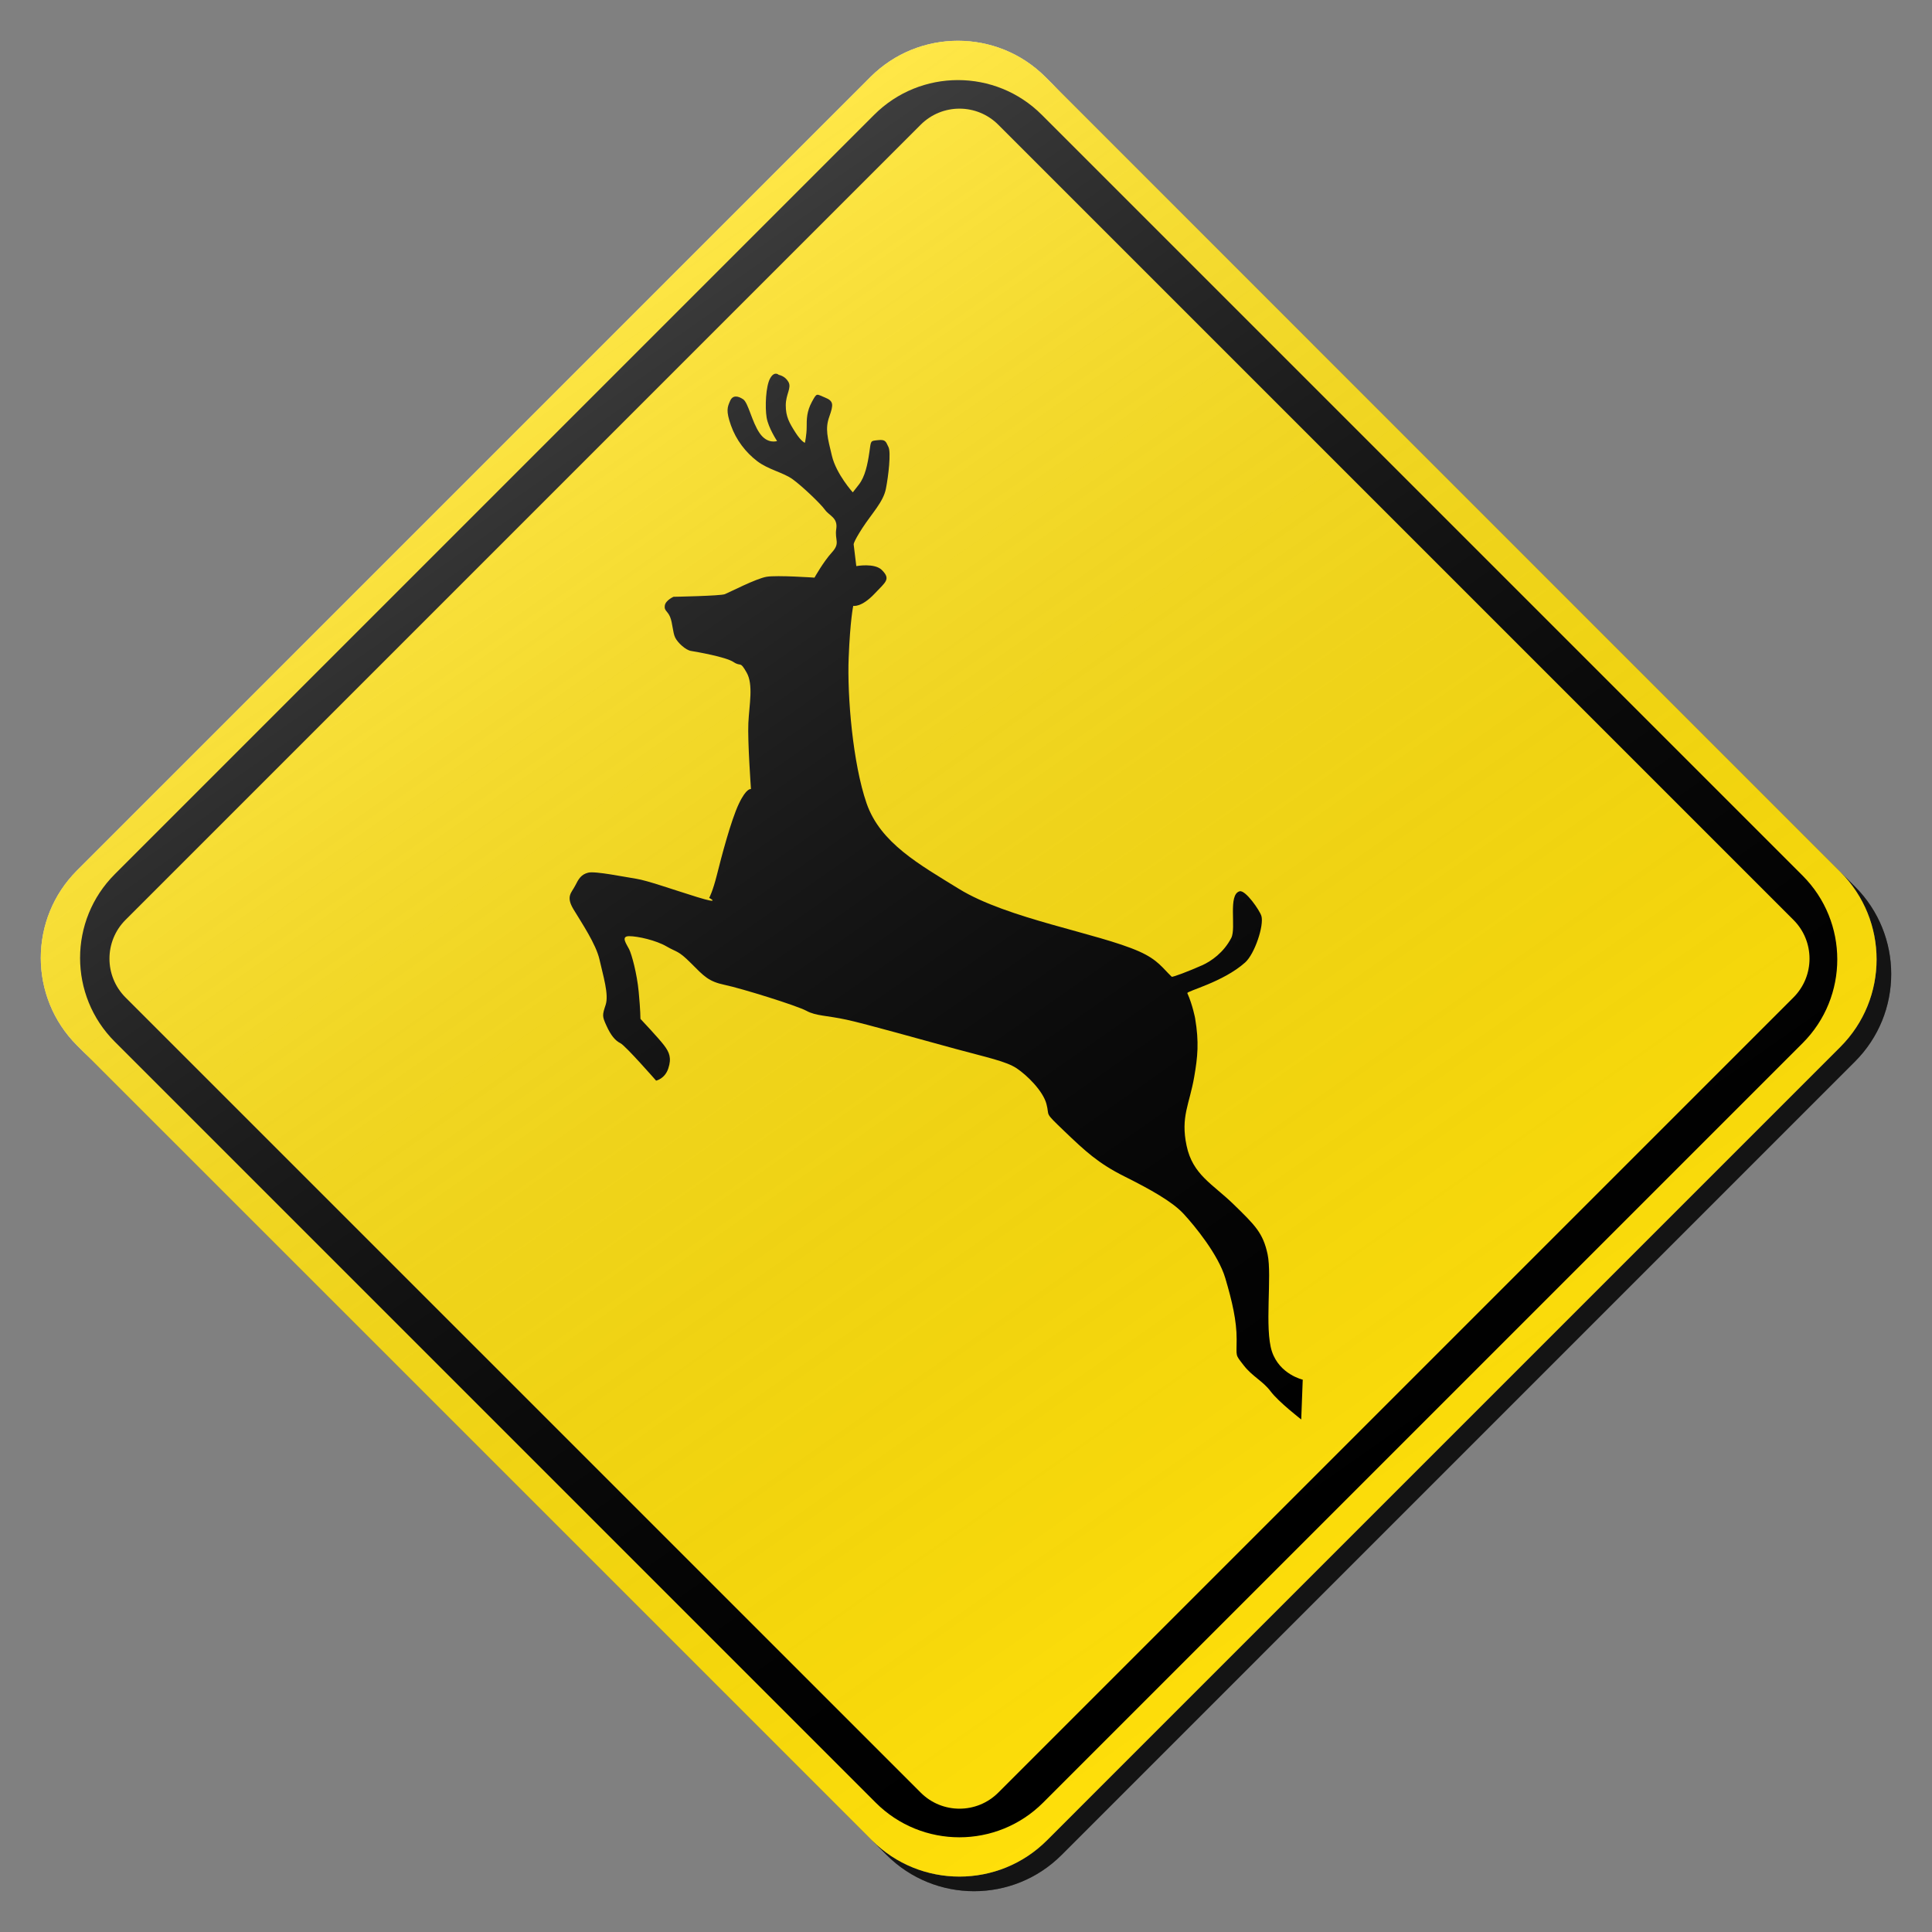 <?xml version="1.0" encoding="utf-8"?>
<!-- Generator: Adobe Illustrator 16.0.0, SVG Export Plug-In . SVG Version: 6.00 Build 0)  -->
<!DOCTYPE svg PUBLIC "-//W3C//DTD SVG 1.1//EN" "http://www.w3.org/Graphics/SVG/1.1/DTD/svg11.dtd">
<svg version="1.1" id="Layer_1" xmlns="http://www.w3.org/2000/svg" xmlns:xlink="http://www.w3.org/1999/xlink" x="0px" y="0px"
	 width="132px" height="132px" viewBox="0 0 132 132" enable-background="new 0 0 132 132" xml:space="preserve">
<rect x="0" y="0" width="132" height="132" fill="#808080" stroke="none"/>
<g id="disabled">
	<g>
		<g>
			
				<linearGradient id="SVGID_3_" gradientUnits="userSpaceOnUse" x1="126.952" y1="-148.335" x2="252.378" y2="-148.335" gradientTransform="matrix(1 0 0 -1 -123.165 -81.835)">
				<stop  offset="0" style="stop-color:#000000;stop-opacity:0.6"/>
				<stop  offset="1" style="stop-color:#000000;stop-opacity:0.6"/>
			</linearGradient>
			<path id="SVGID_1_" fill="url(#SVGID_3_)" d="M72.428,6.262l54.309,54.311c3.302,3.301,3.302,8.653,0,11.956l-54.207,54.209
				c-3.301,3.301-8.654,3.301-11.955,0L6.263,72.427c-3.301-3.301-3.301-8.654,0-11.955l54.208-54.21
				C63.772,2.961,69.126,2.961,72.428,6.262L72.428,6.262z"/>
		</g>
		<g>
			<path id="SVGID_2_" fill="#D1D1D1" d="M71.428,5.262l54.309,54.311c3.302,3.301,3.302,8.653,0,11.956l-54.207,54.209
				c-3.301,3.301-8.654,3.301-11.955,0L5.263,71.427c-3.301-3.301-3.301-8.654,0-11.955l54.208-54.21
				C62.772,1.961,68.126,1.961,71.428,5.262L71.428,5.262z"/>
		</g>
		<g>
			<defs>
				<path id="SVGID_4_" d="M72.428,6.262l54.309,54.311c3.302,3.301,3.302,8.653,0,11.956l-54.207,54.209
					c-3.301,3.301-8.654,3.301-11.955,0L6.263,72.427c-3.301-3.301-3.301-8.654,0-11.955l54.208-54.21
					C63.772,2.961,69.126,2.961,72.428,6.262L72.428,6.262z"/>
			</defs>
			<clipPath id="SVGID_5_">
				<use xlink:href="#SVGID_4_"  overflow="visible"/>
			</clipPath>
		</g>
	</g>
	<g>
		<g>
			<path id="SVGID_6_" d="M123.159,71.271l-51.888,51.888c-3.162,3.161-8.285,3.161-11.443,0L7.842,71.173
				c-3.161-3.159-3.161-8.284,0-11.445L59.729,7.841c3.161-3.159,8.285-3.159,11.445,0l51.985,51.985
				C126.318,62.988,126.318,68.111,123.159,71.271L123.159,71.271z M122.533,62.849L68.205,8.522c-1.463-1.465-3.838-1.465-5.301,0
				L8.576,62.849c-1.463,1.463-1.463,3.836,0,5.301l54.329,54.326c1.463,1.465,3.838,1.465,5.301,0l54.327-54.326
				C123.998,66.686,123.998,64.312,122.533,62.849L122.533,62.849z"/>
		</g>
	</g>
	<g>
		<g>
			<path id="SVGID_8_" d="M88.904,96.982l0.103-2.719c0,0-1.581-0.356-2.104-1.924c-0.522-1.568,0.016-5.18-0.297-6.643
				c-0.313-1.463-0.852-1.98-2.342-3.432c-1.414-1.373-2.777-2.002-3.193-3.988c-0.418-1.984,0.195-2.809,0.521-4.701
				c0.236-1.371,0.34-2.355,0.061-4.01c0,0.002-0.168-0.903-0.53-1.709c-0.063-0.143,2.437-0.746,3.948-2.097
				c0.662-0.593,1.3-2.544,1.111-3.177c-0.113-0.38-1.09-1.798-1.49-1.686c-0.809,0.229-0.217,2.503-0.567,3.184
				c-0.515,0.998-1.374,1.596-1.995,1.872c-0.885,0.394-2.025,0.83-2.077,0.78c-0.632-0.6-0.94-1.155-2.221-1.726
				c-2.822-1.253-8.987-2.221-12.327-4.283c-2.683-1.656-5.359-3.127-6.299-5.842c-0.94-2.717-1.328-7.323-1.223-9.935
				c0.105-2.612,0.313-3.553,0.313-3.553s0.549,0.132,1.462-0.835c0.761-0.806,1.118-0.985,0.491-1.615
				c-0.496-0.496-1.744-0.265-1.744-0.265l-0.179-1.47c0,0-0.06-0.118,0.594-1.131c0.654-1.009,1.428-1.783,1.605-2.675
				c0.179-0.892,0.357-2.497,0.179-2.854c-0.179-0.357-0.179-0.536-0.714-0.476c-0.535,0.06-0.476,0-0.594,0.833
				c-0.12,0.832-0.297,1.665-0.714,2.2c-0.417,0.535-0.417,0.535-0.417,0.535s-1.129-1.249-1.426-2.497
				c-0.299-1.249-0.476-1.843-0.179-2.676c0.297-0.832,0.297-1.069-0.297-1.308c-0.594-0.237-0.535-0.355-0.892,0.297
				c-0.357,0.656-0.357,1.19-0.357,1.725c0,0.535-0.12,1.071-0.12,1.071s-0.237-0.06-0.654-0.714
				c-0.415-0.654-0.654-1.071-0.654-1.843c0-0.774,0.417-1.189,0.179-1.605c-0.239-0.417-0.654-0.476-0.654-0.476
				s-0.297-0.297-0.594,0.237c-0.299,0.536-0.357,1.962-0.239,2.676c0.12,0.714,0.714,1.605,0.714,1.605s-0.654,0.237-1.189-0.535
				c-0.536-0.772-0.774-2.082-1.131-2.319c-0.357-0.237-0.714-0.297-0.892,0.119c-0.178,0.415-0.297,0.654,0.06,1.665
				c0.357,1.009,1.011,1.843,1.783,2.437c0.774,0.594,1.785,0.774,2.439,1.249c0.654,0.475,1.903,1.665,2.2,2.08
				c0.297,0.417,0.892,0.536,0.774,1.308c-0.12,0.774,0.297,0.953-0.297,1.605c-0.596,0.654-1.19,1.725-1.19,1.725
				s-2.557-0.179-3.271-0.06c-0.714,0.118-2.557,1.071-2.854,1.189c-0.297,0.12-3.508,0.179-3.508,0.179s-0.536,0.237-0.594,0.594
				c-0.06,0.357,0.178,0.357,0.357,0.774c0.178,0.415,0.178,1.069,0.355,1.426c0.179,0.357,0.716,0.846,1.072,0.904
				c0.357,0.06,2.378,0.404,2.912,0.761c0.536,0.355,0.417-0.12,0.892,0.714c0.476,0.832,0.179,2.2,0.12,3.448
				s0.179,4.519,0.179,4.519s-0.299-0.12-0.833,1.011c-0.535,1.129-1.189,3.626-1.486,4.815c-0.297,1.19-0.536,1.605-0.536,1.605
				s0.893,0.476-0.832-0.058s-3.39-1.129-4.162-1.25c-0.774-0.118-2.796-0.535-3.271-0.415c-0.476,0.118-0.654,0.415-0.893,0.892
				c-0.237,0.475-0.653,0.714-0.118,1.605c0.535,0.892,1.546,2.379,1.783,3.448c0.239,1.071,0.654,2.379,0.417,3.093
				c-0.237,0.712-0.237,0.772,0.06,1.426c0.297,0.654,0.594,1.011,0.951,1.188c0.357,0.18,2.437,2.558,2.437,2.558
				s0.596-0.118,0.833-0.832c0.237-0.714,0.073-1.103-0.284-1.576c-0.357-0.476-1.618-1.812-1.618-1.812s0-0.594-0.119-1.844
				c-0.118-1.25-0.475-2.558-0.654-2.915c-0.178-0.355-0.594-0.892,0-0.892c0.594,0,1.843,0.284,2.557,0.701s0.774,0.25,1.665,1.142
				c0.892,0.893,1.19,1.25,2.319,1.488c1.131,0.237,4.921,1.413,5.576,1.771c0.654,0.356,1.383,0.31,2.749,0.608
				c1.368,0.298,5.188,1.384,7.389,1.979c2.2,0.596,3.508,0.863,4.222,1.339c0.714,0.477,1.798,1.544,2.035,2.436
				c0.239,0.894-0.207,0.489,1.221,1.857c1.427,1.366,2.319,2.2,4.103,3.091c1.785,0.893,3.271,1.723,4.043,2.555
				c0.772,0.834,2.379,2.797,2.854,4.401s0.774,2.914,0.774,4.162c0,1.249-0.12,1.011,0.475,1.784
				c0.594,0.772,1.309,1.07,1.844,1.783C87.346,95.777,88.904,96.982,88.904,96.982L88.904,96.982z"/>
		</g>
	</g>
	
		<linearGradient id="SVGID_7_" gradientUnits="userSpaceOnUse" x1="219.026" y1="-190.694" x2="158.305" y2="-103.975" gradientTransform="matrix(1 0 0 -1 -123.165 -81.835)">
		<stop  offset="0" style="stop-color:#000000;stop-opacity:0"/>
		<stop  offset="1" style="stop-color:#FFFFFF;stop-opacity:0.25"/>
	</linearGradient>
	<path fill="url(#SVGID_7_)" d="M71.428,5.262l54.309,54.311c3.302,3.301,3.302,8.653,0,11.956l-54.207,54.209
		c-3.301,3.301-8.654,3.301-11.955,0L5.263,71.427c-3.301-3.301-3.301-8.654,0-11.955l54.208-54.21
		C62.772,1.961,68.126,1.961,71.428,5.262L71.428,5.262z"/>
</g>
<g id="normal">
	<g>
		<g>
			
				<linearGradient id="SVGID_9_" gradientUnits="userSpaceOnUse" x1="126.952" y1="-148.335" x2="252.378" y2="-148.335" gradientTransform="matrix(1 0 0 -1 -123.165 -81.835)">
				<stop  offset="0" style="stop-color:#000000;stop-opacity:0.6"/>
				<stop  offset="1" style="stop-color:#000000;stop-opacity:0.6"/>
			</linearGradient>
			<path id="SVGID_11_" fill="url(#SVGID_9_)" d="M72.428,6.262l54.309,54.311c3.302,3.301,3.302,8.653,0,11.956l-54.207,54.209
				c-3.301,3.301-8.654,3.301-11.955,0L6.263,72.427c-3.301-3.301-3.301-8.654,0-11.955l54.208-54.21
				C63.772,2.961,69.126,2.961,72.428,6.262L72.428,6.262z"/>
		</g>
		<g>
			<path id="SVGID_12_" fill="#FFDF0A" d="M71.428,5.262l54.309,54.311c3.302,3.301,3.302,8.653,0,11.956l-54.207,54.209
				c-3.301,3.301-8.654,3.301-11.955,0L5.263,71.427c-3.301-3.301-3.301-8.654,0-11.955l54.208-54.21
				C62.772,1.961,68.126,1.961,71.428,5.262L71.428,5.262z"/>
		</g>
		<g>
			<defs>
				<path id="SVGID_10_" d="M72.428,6.262l54.309,54.311c3.302,3.301,3.302,8.653,0,11.956l-54.207,54.209
					c-3.301,3.301-8.654,3.301-11.955,0L6.263,72.427c-3.301-3.301-3.301-8.654,0-11.955l54.208-54.21
					C63.772,2.961,69.126,2.961,72.428,6.262L72.428,6.262z"/>
			</defs>
			<clipPath id="SVGID_13_">
				<use xlink:href="#SVGID_10_"  overflow="visible"/>
			</clipPath>
		</g>
	</g>
	<g>
		<g>
			<path id="SVGID_16_" d="M123.159,71.271l-51.888,51.888c-3.162,3.161-8.285,3.161-11.443,0L7.842,71.173
				c-3.161-3.159-3.161-8.284,0-11.445L59.729,7.841c3.161-3.159,8.285-3.159,11.445,0l51.985,51.985
				C126.318,62.988,126.318,68.111,123.159,71.271L123.159,71.271z M122.533,62.849L68.205,8.522c-1.463-1.465-3.838-1.465-5.301,0
				L8.576,62.849c-1.463,1.463-1.463,3.836,0,5.301l54.329,54.326c1.463,1.465,3.838,1.465,5.301,0l54.327-54.326
				C123.998,66.686,123.998,64.312,122.533,62.849L122.533,62.849z"/>
		</g>
	</g>
	<g>
		<g>
			<path id="SVGID_18_" d="M88.904,96.982l0.103-2.719c0,0-1.581-0.356-2.104-1.924c-0.522-1.568,0.016-5.18-0.297-6.643
				c-0.313-1.463-0.852-1.98-2.342-3.432c-1.414-1.373-2.777-2.002-3.193-3.988c-0.418-1.984,0.195-2.809,0.521-4.701
				c0.236-1.371,0.34-2.355,0.061-4.01c0,0.002-0.168-0.903-0.53-1.709c-0.063-0.143,2.437-0.746,3.948-2.097
				c0.662-0.593,1.3-2.544,1.111-3.177c-0.113-0.38-1.09-1.798-1.49-1.686c-0.809,0.229-0.217,2.503-0.567,3.184
				c-0.515,0.998-1.374,1.596-1.995,1.872c-0.885,0.394-2.025,0.83-2.077,0.78c-0.632-0.6-0.94-1.155-2.221-1.726
				c-2.822-1.253-8.987-2.221-12.327-4.283c-2.683-1.656-5.359-3.127-6.299-5.842c-0.94-2.717-1.328-7.323-1.223-9.935
				c0.105-2.612,0.313-3.553,0.313-3.553s0.549,0.132,1.462-0.835c0.761-0.806,1.118-0.985,0.491-1.615
				c-0.496-0.496-1.744-0.265-1.744-0.265l-0.179-1.47c0,0-0.06-0.118,0.594-1.131c0.654-1.009,1.428-1.783,1.605-2.675
				c0.179-0.892,0.357-2.497,0.179-2.854c-0.179-0.357-0.179-0.536-0.714-0.476c-0.535,0.06-0.476,0-0.594,0.833
				c-0.12,0.832-0.297,1.665-0.714,2.2c-0.417,0.535-0.417,0.535-0.417,0.535s-1.129-1.249-1.426-2.497
				c-0.299-1.249-0.476-1.843-0.179-2.676c0.297-0.832,0.297-1.069-0.297-1.308c-0.594-0.237-0.535-0.355-0.892,0.297
				c-0.357,0.656-0.357,1.19-0.357,1.725c0,0.535-0.12,1.071-0.12,1.071s-0.237-0.06-0.654-0.714
				c-0.415-0.654-0.654-1.071-0.654-1.843c0-0.774,0.417-1.189,0.179-1.605c-0.239-0.417-0.654-0.476-0.654-0.476
				s-0.297-0.297-0.594,0.237c-0.299,0.536-0.357,1.962-0.239,2.676c0.12,0.714,0.714,1.605,0.714,1.605s-0.654,0.237-1.189-0.535
				c-0.536-0.772-0.774-2.082-1.131-2.319c-0.357-0.237-0.714-0.297-0.892,0.119c-0.178,0.415-0.297,0.654,0.06,1.665
				c0.357,1.009,1.011,1.843,1.783,2.437c0.774,0.594,1.785,0.774,2.439,1.249c0.654,0.475,1.903,1.665,2.2,2.08
				c0.297,0.417,0.892,0.536,0.774,1.308c-0.12,0.774,0.297,0.953-0.297,1.605c-0.596,0.654-1.19,1.725-1.19,1.725
				s-2.557-0.179-3.271-0.06c-0.714,0.118-2.557,1.071-2.854,1.189c-0.297,0.12-3.508,0.179-3.508,0.179s-0.536,0.237-0.594,0.594
				c-0.06,0.357,0.178,0.357,0.357,0.774c0.178,0.415,0.178,1.069,0.355,1.426c0.179,0.357,0.716,0.846,1.072,0.904
				c0.357,0.06,2.378,0.404,2.912,0.761c0.536,0.355,0.417-0.12,0.892,0.714c0.476,0.832,0.179,2.2,0.12,3.448
				s0.179,4.519,0.179,4.519s-0.299-0.12-0.833,1.011c-0.535,1.129-1.189,3.626-1.486,4.815c-0.297,1.19-0.536,1.605-0.536,1.605
				s0.893,0.476-0.832-0.058s-3.39-1.129-4.162-1.25c-0.774-0.118-2.796-0.535-3.271-0.415c-0.476,0.118-0.654,0.415-0.893,0.892
				c-0.237,0.475-0.653,0.714-0.118,1.605c0.535,0.892,1.546,2.379,1.783,3.448c0.239,1.071,0.654,2.379,0.417,3.093
				c-0.237,0.712-0.237,0.772,0.06,1.426c0.297,0.654,0.594,1.011,0.951,1.188c0.357,0.18,2.437,2.558,2.437,2.558
				s0.596-0.118,0.833-0.832c0.237-0.714,0.073-1.103-0.284-1.576c-0.357-0.476-1.618-1.812-1.618-1.812s0-0.594-0.119-1.844
				c-0.118-1.25-0.475-2.558-0.654-2.915c-0.178-0.355-0.594-0.892,0-0.892c0.594,0,1.843,0.284,2.557,0.701s0.774,0.25,1.665,1.142
				c0.892,0.893,1.19,1.25,2.319,1.488c1.131,0.237,4.921,1.413,5.576,1.771c0.654,0.356,1.383,0.31,2.749,0.608
				c1.368,0.298,5.188,1.384,7.389,1.979c2.2,0.596,3.508,0.863,4.222,1.339c0.714,0.477,1.798,1.544,2.035,2.436
				c0.239,0.894-0.207,0.489,1.221,1.857c1.427,1.366,2.319,2.2,4.103,3.091c1.785,0.893,3.271,1.723,4.043,2.555
				c0.772,0.834,2.379,2.797,2.854,4.401s0.774,2.914,0.774,4.162c0,1.249-0.12,1.011,0.475,1.784
				c0.594,0.772,1.309,1.07,1.844,1.783C87.346,95.777,88.904,96.982,88.904,96.982L88.904,96.982z"/>
		</g>
	</g>
	
		<linearGradient id="SVGID_14_" gradientUnits="userSpaceOnUse" x1="219.026" y1="-190.694" x2="158.305" y2="-103.975" gradientTransform="matrix(1 0 0 -1 -123.165 -81.835)">
		<stop  offset="0" style="stop-color:#000000;stop-opacity:0"/>
		<stop  offset="1" style="stop-color:#FFFFFF;stop-opacity:0.25"/>
	</linearGradient>
	<path fill="url(#SVGID_14_)" d="M71.428,5.262l54.309,54.311c3.302,3.301,3.302,8.653,0,11.956l-54.207,54.209
		c-3.301,3.301-8.654,3.301-11.955,0L5.263,71.427c-3.301-3.301-3.301-8.654,0-11.955l54.208-54.21
		C62.772,1.961,68.126,1.961,71.428,5.262L71.428,5.262z"/>
</g>
</svg>
